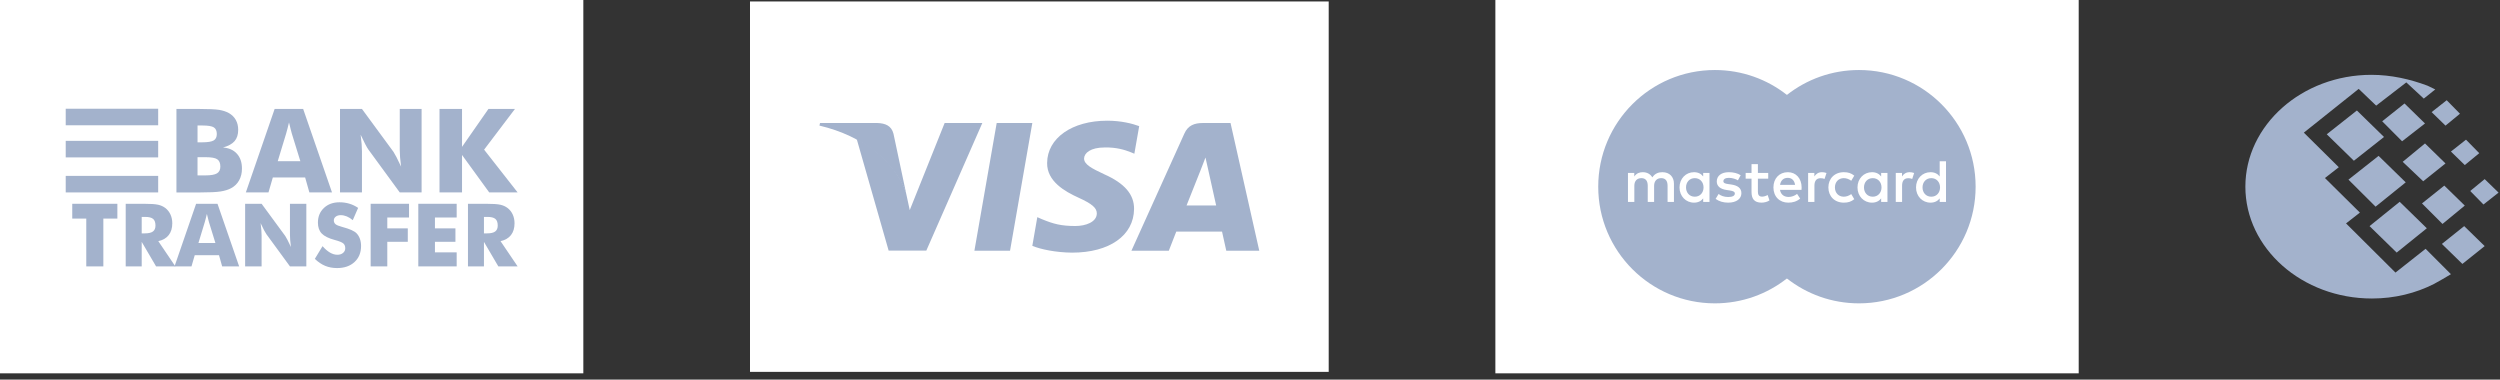 <svg width="270" height="41" viewBox="0 0 270 41" fill="none" xmlns="http://www.w3.org/2000/svg">
<rect x="0" y="0" width="270" height="41" fill="#333333" stroke="none"/>
<g clip-path="url(#clip0)">
<rect width="63" height="40.32" fill="white"/>
<path d="M9.318 28.771V23.607H7.803V22.009H12.676V23.607H11.161V28.771H9.318Z" fill="#A3B2CC"/>
<path d="M13.576 28.77V22.008H15.502C16.257 22.008 16.783 22.043 17.08 22.112C17.377 22.181 17.634 22.297 17.849 22.46C18.092 22.645 18.279 22.881 18.41 23.167C18.541 23.453 18.607 23.769 18.607 24.114C18.607 24.637 18.478 25.063 18.221 25.391C17.964 25.719 17.589 25.937 17.096 26.045L18.939 28.77H16.856L15.304 26.123V28.77H13.576ZM15.304 25.204H15.646C16.043 25.204 16.333 25.136 16.516 25.001C16.7 24.866 16.791 24.653 16.791 24.363C16.791 24.025 16.706 23.784 16.535 23.641C16.364 23.497 16.077 23.426 15.674 23.426H15.304V25.204H15.304Z" fill="#A3B2CC"/>
<path d="M18.848 28.77L21.18 22.008H23.49L25.827 28.77H23.993L23.652 27.56H21.032L20.681 28.77H18.848ZM21.43 26.244H23.264L22.575 24.012C22.554 23.945 22.524 23.835 22.488 23.684C22.451 23.534 22.403 23.34 22.344 23.102C22.304 23.269 22.265 23.427 22.227 23.578C22.188 23.729 22.149 23.874 22.109 24.012L21.43 26.244Z" fill="#A3B2CC"/>
<path d="M26.474 28.77V22.008H28.253L30.807 25.486C30.856 25.557 30.937 25.699 31.049 25.913C31.162 26.128 31.286 26.382 31.421 26.678C31.384 26.398 31.357 26.148 31.34 25.93C31.323 25.711 31.315 25.517 31.315 25.348V22.008H33.084V28.77H31.315L28.761 25.278C28.708 25.207 28.626 25.065 28.513 24.851C28.401 24.637 28.279 24.385 28.146 24.096C28.183 24.379 28.21 24.63 28.227 24.849C28.244 25.067 28.253 25.261 28.253 25.431V28.77H26.474Z" fill="#A3B2CC"/>
<path d="M34.834 26.586C35.108 26.897 35.378 27.129 35.645 27.283C35.911 27.437 36.176 27.514 36.441 27.514C36.688 27.514 36.89 27.448 37.049 27.316C37.207 27.183 37.287 27.015 37.287 26.812C37.287 26.587 37.218 26.414 37.081 26.293C36.944 26.171 36.634 26.045 36.15 25.916C35.488 25.738 35.02 25.505 34.746 25.219C34.472 24.932 34.335 24.54 34.335 24.041C34.335 23.394 34.551 22.867 34.984 22.459C35.416 22.05 35.978 21.847 36.668 21.847C37.04 21.847 37.394 21.897 37.728 21.997C38.062 22.097 38.378 22.248 38.677 22.452L38.099 23.777C37.89 23.599 37.675 23.464 37.455 23.373C37.235 23.283 37.017 23.237 36.801 23.237C36.58 23.237 36.399 23.29 36.261 23.396C36.122 23.503 36.053 23.639 36.053 23.805C36.053 23.975 36.114 24.11 36.235 24.212C36.357 24.313 36.592 24.41 36.94 24.503L37.023 24.526C37.774 24.729 38.269 24.952 38.506 25.195C38.666 25.362 38.788 25.561 38.871 25.794C38.954 26.026 38.995 26.284 38.995 26.567C38.995 27.285 38.76 27.861 38.289 28.297C37.818 28.733 37.189 28.951 36.404 28.951C35.933 28.951 35.504 28.871 35.118 28.711C34.731 28.551 34.359 28.3 34.002 27.958L34.834 26.586Z" fill="#A3B2CC"/>
<path d="M40.031 28.77V22.008H44.175V23.491H41.828V24.664H44.041V26.114H41.828V28.77H40.031Z" fill="#A3B2CC"/>
<path d="M45.177 28.77V22.008H49.321V23.491H46.974V24.664H49.187V26.114H46.974V27.255H49.321V28.77H45.177Z" fill="#A3B2CC"/>
<path d="M50.54 28.77V22.008H52.466C53.22 22.008 53.746 22.043 54.043 22.112C54.34 22.181 54.597 22.297 54.812 22.46C55.056 22.645 55.243 22.881 55.374 23.167C55.504 23.453 55.57 23.769 55.57 24.114C55.57 24.637 55.441 25.063 55.184 25.391C54.927 25.719 54.552 25.937 54.059 26.045L55.903 28.77H53.819L52.267 26.123V28.77H50.54ZM52.267 25.204H52.609C53.007 25.204 53.297 25.136 53.48 25.001C53.663 24.866 53.755 24.653 53.755 24.363C53.755 24.025 53.669 23.784 53.498 23.641C53.327 23.497 53.04 23.426 52.637 23.426H52.267V25.204Z" fill="#A3B2CC"/>
<path d="M19.055 20.783V11.767H21.524C22.543 11.767 23.254 11.8 23.659 11.865C24.063 11.931 24.411 12.044 24.703 12.204C25.035 12.389 25.288 12.636 25.463 12.946C25.638 13.256 25.725 13.614 25.725 14.021C25.725 14.534 25.594 14.942 25.334 15.243C25.073 15.545 24.657 15.774 24.087 15.93C24.727 15.979 25.228 16.204 25.589 16.605C25.951 17.005 26.131 17.54 26.131 18.209C26.131 18.689 26.03 19.112 25.826 19.478C25.623 19.843 25.333 20.127 24.955 20.328C24.647 20.492 24.267 20.609 23.816 20.679C23.364 20.749 22.625 20.784 21.598 20.784H19.055V20.783ZM21.334 15.37H21.826C22.434 15.37 22.851 15.303 23.076 15.169C23.302 15.036 23.415 14.805 23.415 14.476C23.415 14.136 23.309 13.897 23.098 13.759C22.887 13.622 22.475 13.553 21.863 13.553H21.334V15.37ZM21.334 18.942H22.196C22.779 18.942 23.191 18.869 23.434 18.723C23.676 18.577 23.797 18.334 23.797 17.993C23.797 17.616 23.686 17.352 23.464 17.202C23.243 17.052 22.832 16.977 22.233 16.977H21.333V18.942H21.334Z" fill="#A3B2CC"/>
<path d="M26.551 20.782L29.661 11.766H32.741L35.857 20.782H33.412L32.956 19.169H29.464L28.996 20.782H26.551ZM29.994 17.413H32.439L31.521 14.439C31.492 14.348 31.453 14.203 31.404 14.001C31.355 13.8 31.291 13.541 31.213 13.225C31.16 13.447 31.107 13.659 31.056 13.86C31.005 14.061 30.952 14.254 30.899 14.439L29.994 17.413Z" fill="#A3B2CC"/>
<path d="M36.72 20.782V11.766H39.091L42.497 16.403C42.562 16.498 42.67 16.688 42.82 16.973C42.97 17.258 43.135 17.598 43.316 17.992C43.267 17.619 43.23 17.286 43.208 16.995C43.185 16.703 43.174 16.445 43.174 16.219V11.766H45.533V20.782H43.174L39.768 16.126C39.698 16.032 39.589 15.842 39.439 15.556C39.289 15.271 39.126 14.935 38.949 14.549C38.998 14.927 39.035 15.262 39.057 15.553C39.079 15.845 39.091 16.104 39.091 16.329V20.782H36.72Z" fill="#A3B2CC"/>
<path d="M47.467 20.782V11.766H49.899V15.861L52.751 11.766H55.615L52.283 16.163L55.904 20.782H52.837L49.899 16.736V20.782H47.467V20.782Z" fill="#A3B2CC"/>
<path d="M17.083 11.743H7.097V13.53H17.083V11.743Z" fill="#A3B2CC"/>
<path d="M17.083 15.212H7.097V16.999H17.083V15.212Z" fill="#A3B2CC"/>
<path d="M17.083 18.995H7.097V20.782H17.083V18.995Z" fill="#A3B2CC"/>
</g>
<g clip-path="url(#clip1)">
<rect x="81" y="0.16" width="62.5" height="40" fill="white"/>
<path d="M109.084 27.079H105.236L107.643 13.285H111.49L109.084 27.079Z" fill="#A3B2CC"/>
<path d="M123.033 13.622C122.274 13.343 121.07 13.035 119.582 13.035C115.782 13.035 113.106 14.913 113.09 17.599C113.058 19.58 115.006 20.68 116.462 21.341C117.951 22.016 118.457 22.457 118.457 23.058C118.442 23.983 117.254 24.409 116.146 24.409C114.61 24.409 113.787 24.189 112.536 23.675L112.029 23.454L111.491 26.551C112.393 26.932 114.056 27.27 115.782 27.285C119.82 27.285 122.448 25.436 122.479 22.574C122.495 21.004 121.466 19.801 119.249 18.817C117.903 18.186 117.079 17.761 117.079 17.115C117.095 16.528 117.776 15.927 119.296 15.927C120.546 15.897 121.466 16.176 122.162 16.455L122.51 16.601L123.033 13.622Z" fill="#A3B2CC"/>
<path d="M128.147 22.193C128.464 21.4 129.683 18.333 129.683 18.333C129.667 18.363 130 17.526 130.19 17.012L130.458 18.201C130.458 18.201 131.187 21.503 131.345 22.193C130.744 22.193 128.907 22.193 128.147 22.193ZM132.897 13.285H129.92C129.003 13.285 128.305 13.534 127.909 14.43L122.194 27.079H126.231C126.231 27.079 126.896 25.377 127.039 25.01C127.482 25.01 131.409 25.01 131.979 25.01C132.09 25.494 132.438 27.079 132.438 27.079H136.001L132.897 13.285Z" fill="#A3B2CC"/>
<path d="M102.021 13.285L98.253 22.692L97.841 20.784C97.144 18.583 94.959 16.191 92.521 15.002L95.973 27.065H100.042L106.09 13.285H102.021Z" fill="#A3B2CC"/>
<path d="M94.754 13.285H88.563L88.5 13.564C93.329 14.709 96.528 17.468 97.841 20.784L96.496 14.445C96.274 13.564 95.593 13.314 94.754 13.285Z" fill="#A3B2CC"/>
</g>
<g clip-path="url(#clip2)">
<rect x="161.5" width="63" height="40.32" fill="white"/>
<path d="M198.499 30.069H187.475V10.257H198.499V30.069Z" fill="#A3B2CC"/>
<path d="M188.182 20.162C188.182 16.143 190.063 12.563 192.994 10.256C190.851 8.569 188.146 7.562 185.207 7.562C178.249 7.562 172.609 13.203 172.609 20.162C172.609 27.121 178.249 32.762 185.207 32.762C188.146 32.762 190.851 31.755 192.994 30.068C190.063 27.761 188.182 24.181 188.182 20.162Z" fill="#A3B2CC"/>
<path d="M213.367 20.162C213.367 27.121 207.727 32.762 200.769 32.762C197.829 32.762 195.125 31.755 192.981 30.068C195.912 27.761 197.794 24.181 197.794 20.162C197.794 16.143 195.912 12.563 192.981 10.256C195.125 8.569 197.829 7.562 200.769 7.562C207.727 7.562 213.367 13.203 213.367 20.162Z" fill="#A3B2CC"/>
<path d="M182.09 20.241C182.09 19.691 182.45 19.239 183.04 19.239C183.603 19.239 183.983 19.672 183.983 20.241C183.983 20.811 183.603 21.244 183.04 21.244C182.45 21.244 182.09 20.792 182.09 20.241ZM184.625 20.241V18.676H183.944V19.056C183.728 18.774 183.4 18.597 182.955 18.597C182.077 18.597 181.388 19.285 181.388 20.241C181.388 21.198 182.077 21.886 182.955 21.886C183.4 21.886 183.728 21.709 183.944 21.427V21.807H184.625V20.241ZM207.632 20.241C207.632 19.691 207.993 19.239 208.582 19.239C209.146 19.239 209.525 19.672 209.525 20.241C209.525 20.811 209.146 21.244 208.582 21.244C207.993 21.244 207.632 20.792 207.632 20.241ZM210.168 20.241V17.418H209.486V19.056C209.27 18.774 208.943 18.597 208.497 18.597C207.619 18.597 206.931 19.285 206.931 20.241C206.931 21.198 207.619 21.886 208.497 21.886C208.943 21.886 209.27 21.709 209.486 21.427V21.807H210.168V20.241ZM193.076 19.207C193.514 19.207 193.796 19.482 193.868 19.966H192.244C192.316 19.514 192.591 19.207 193.076 19.207ZM193.089 18.597C192.172 18.597 191.53 19.265 191.53 20.241C191.53 21.237 192.198 21.886 193.135 21.886C193.607 21.886 194.039 21.768 194.419 21.447L194.085 20.942C193.823 21.152 193.488 21.27 193.174 21.27C192.735 21.27 192.336 21.067 192.238 20.503H194.563C194.569 20.418 194.576 20.333 194.576 20.241C194.569 19.265 193.967 18.597 193.089 18.597ZM201.31 20.241C201.31 19.691 201.671 19.239 202.26 19.239C202.823 19.239 203.204 19.672 203.204 20.241C203.204 20.811 202.823 21.244 202.26 21.244C201.671 21.244 201.31 20.792 201.31 20.241ZM203.845 20.241V18.676H203.165V19.056C202.948 18.774 202.621 18.597 202.176 18.597C201.298 18.597 200.609 19.285 200.609 20.241C200.609 21.198 201.298 21.886 202.176 21.886C202.621 21.886 202.948 21.709 203.165 21.427V21.807H203.845V20.241ZM197.465 20.241C197.465 21.191 198.127 21.886 199.136 21.886C199.607 21.886 199.922 21.781 200.262 21.512L199.935 20.962C199.679 21.146 199.411 21.244 199.116 21.244C198.572 21.237 198.172 20.844 198.172 20.241C198.172 19.639 198.572 19.246 199.116 19.239C199.411 19.239 199.679 19.337 199.935 19.521L200.262 18.971C199.922 18.702 199.607 18.597 199.136 18.597C198.127 18.597 197.465 19.291 197.465 20.241ZM206.243 18.597C205.85 18.597 205.595 18.781 205.418 19.056V18.676H204.743V21.807H205.425V20.052C205.425 19.534 205.647 19.246 206.093 19.246C206.231 19.246 206.375 19.265 206.519 19.324L206.728 18.683C206.578 18.623 206.381 18.597 206.243 18.597ZM187.992 18.925C187.664 18.709 187.213 18.597 186.715 18.597C185.922 18.597 185.411 18.977 185.411 19.6C185.411 20.11 185.791 20.425 186.492 20.523L186.813 20.569C187.187 20.622 187.363 20.72 187.363 20.897C187.363 21.139 187.114 21.277 186.649 21.277C186.178 21.277 185.837 21.126 185.608 20.949L185.287 21.479C185.66 21.755 186.132 21.886 186.642 21.886C187.547 21.886 188.071 21.46 188.071 20.864C188.071 20.313 187.658 20.025 186.977 19.927L186.656 19.881C186.361 19.842 186.125 19.783 186.125 19.573C186.125 19.344 186.348 19.207 186.721 19.207C187.121 19.207 187.508 19.357 187.697 19.475L187.992 18.925ZM196.777 18.597C196.384 18.597 196.128 18.781 195.952 19.056V18.676H195.277V21.807H195.958V20.052C195.958 19.534 196.181 19.246 196.626 19.246C196.764 19.246 196.908 19.265 197.052 19.324L197.262 18.683C197.111 18.623 196.915 18.597 196.777 18.597ZM190.967 18.676H189.853V17.726H189.165V18.676H188.53V19.298H189.165V20.727C189.165 21.453 189.447 21.886 190.252 21.886C190.547 21.886 190.888 21.794 191.104 21.644L190.907 21.06C190.704 21.178 190.481 21.237 190.304 21.237C189.964 21.237 189.853 21.027 189.853 20.713V19.298H190.967V18.676ZM180.786 21.807V19.842C180.786 19.102 180.315 18.604 179.554 18.597C179.155 18.59 178.742 18.715 178.454 19.154C178.238 18.807 177.897 18.597 177.419 18.597C177.085 18.597 176.758 18.695 176.502 19.062V18.676H175.82V21.807H176.508V20.071C176.508 19.528 176.809 19.239 177.275 19.239C177.727 19.239 177.956 19.534 177.956 20.064V21.807H178.644V20.071C178.644 19.528 178.958 19.239 179.41 19.239C179.875 19.239 180.098 19.534 180.098 20.064V21.807H180.786Z" fill="white"/>
</g>
<path d="M259.817 19.694L256.887 16.834L253.632 19.402L256.562 22.319L259.817 19.694Z" fill="#A3B2CC"/>
<path d="M251.289 14.501L254.218 17.36L257.473 14.792L254.544 11.933L251.289 14.501Z" fill="#A3B2CC"/>
<path d="M262.096 24.653L259.166 21.794L255.911 24.42L258.84 27.279L262.096 24.653Z" fill="#A3B2CC"/>
<path d="M258.71 29.438L253.372 24.128L254.869 22.961L251.093 19.227L252.591 18.06L248.815 14.325L254.739 9.599L256.627 11.408L259.882 8.899L261.77 10.649L263.007 9.657C262.747 9.541 262.421 9.366 262.161 9.249C260.273 8.549 258.255 8.082 256.106 8.082C248.62 8.082 242.5 13.508 242.5 20.16C242.5 26.812 248.62 32.239 256.171 32.239C258.645 32.239 260.924 31.655 262.877 30.663C263.528 30.313 264.114 29.963 264.7 29.613L261.965 26.871L258.71 29.438Z" fill="#A3B2CC"/>
<path d="M257.278 13.1L259.426 15.259L261.9 13.334L259.687 11.175L257.278 13.1Z" fill="#A3B2CC"/>
<path d="M264.114 17.651L261.9 15.492L259.492 17.476L261.705 19.577L264.114 17.651Z" fill="#A3B2CC"/>
<path d="M266.197 22.203L263.984 20.044L261.575 21.969L263.788 24.186L266.197 22.203Z" fill="#A3B2CC"/>
<path d="M266.327 15.084L264.7 16.368L266.197 17.826L267.759 16.543L266.327 15.084Z" fill="#A3B2CC"/>
<path d="M266.783 20.627L268.215 22.086L269.843 20.802L268.345 19.343L266.783 20.627Z" fill="#A3B2CC"/>
<path d="M262.616 12.108L264.114 13.567L265.676 12.283L264.244 10.825L262.616 12.108Z" fill="#A3B2CC"/>
<path d="M263.723 26.346L265.937 28.504L268.345 26.579L266.132 24.42L263.723 26.346Z" fill="#A3B2CC"/>
<defs>
<clipPath id="clip0">
<rect width="63" height="40.32" fill="white"/>
</clipPath>
<clipPath id="clip1">
<rect width="62.5" height="40" fill="white" transform="translate(81 0.16)"/>
</clipPath>
<clipPath id="clip2">
<rect width="63" height="40.32" fill="white" transform="translate(161.5)"/>
</clipPath>
</defs>
</svg>
